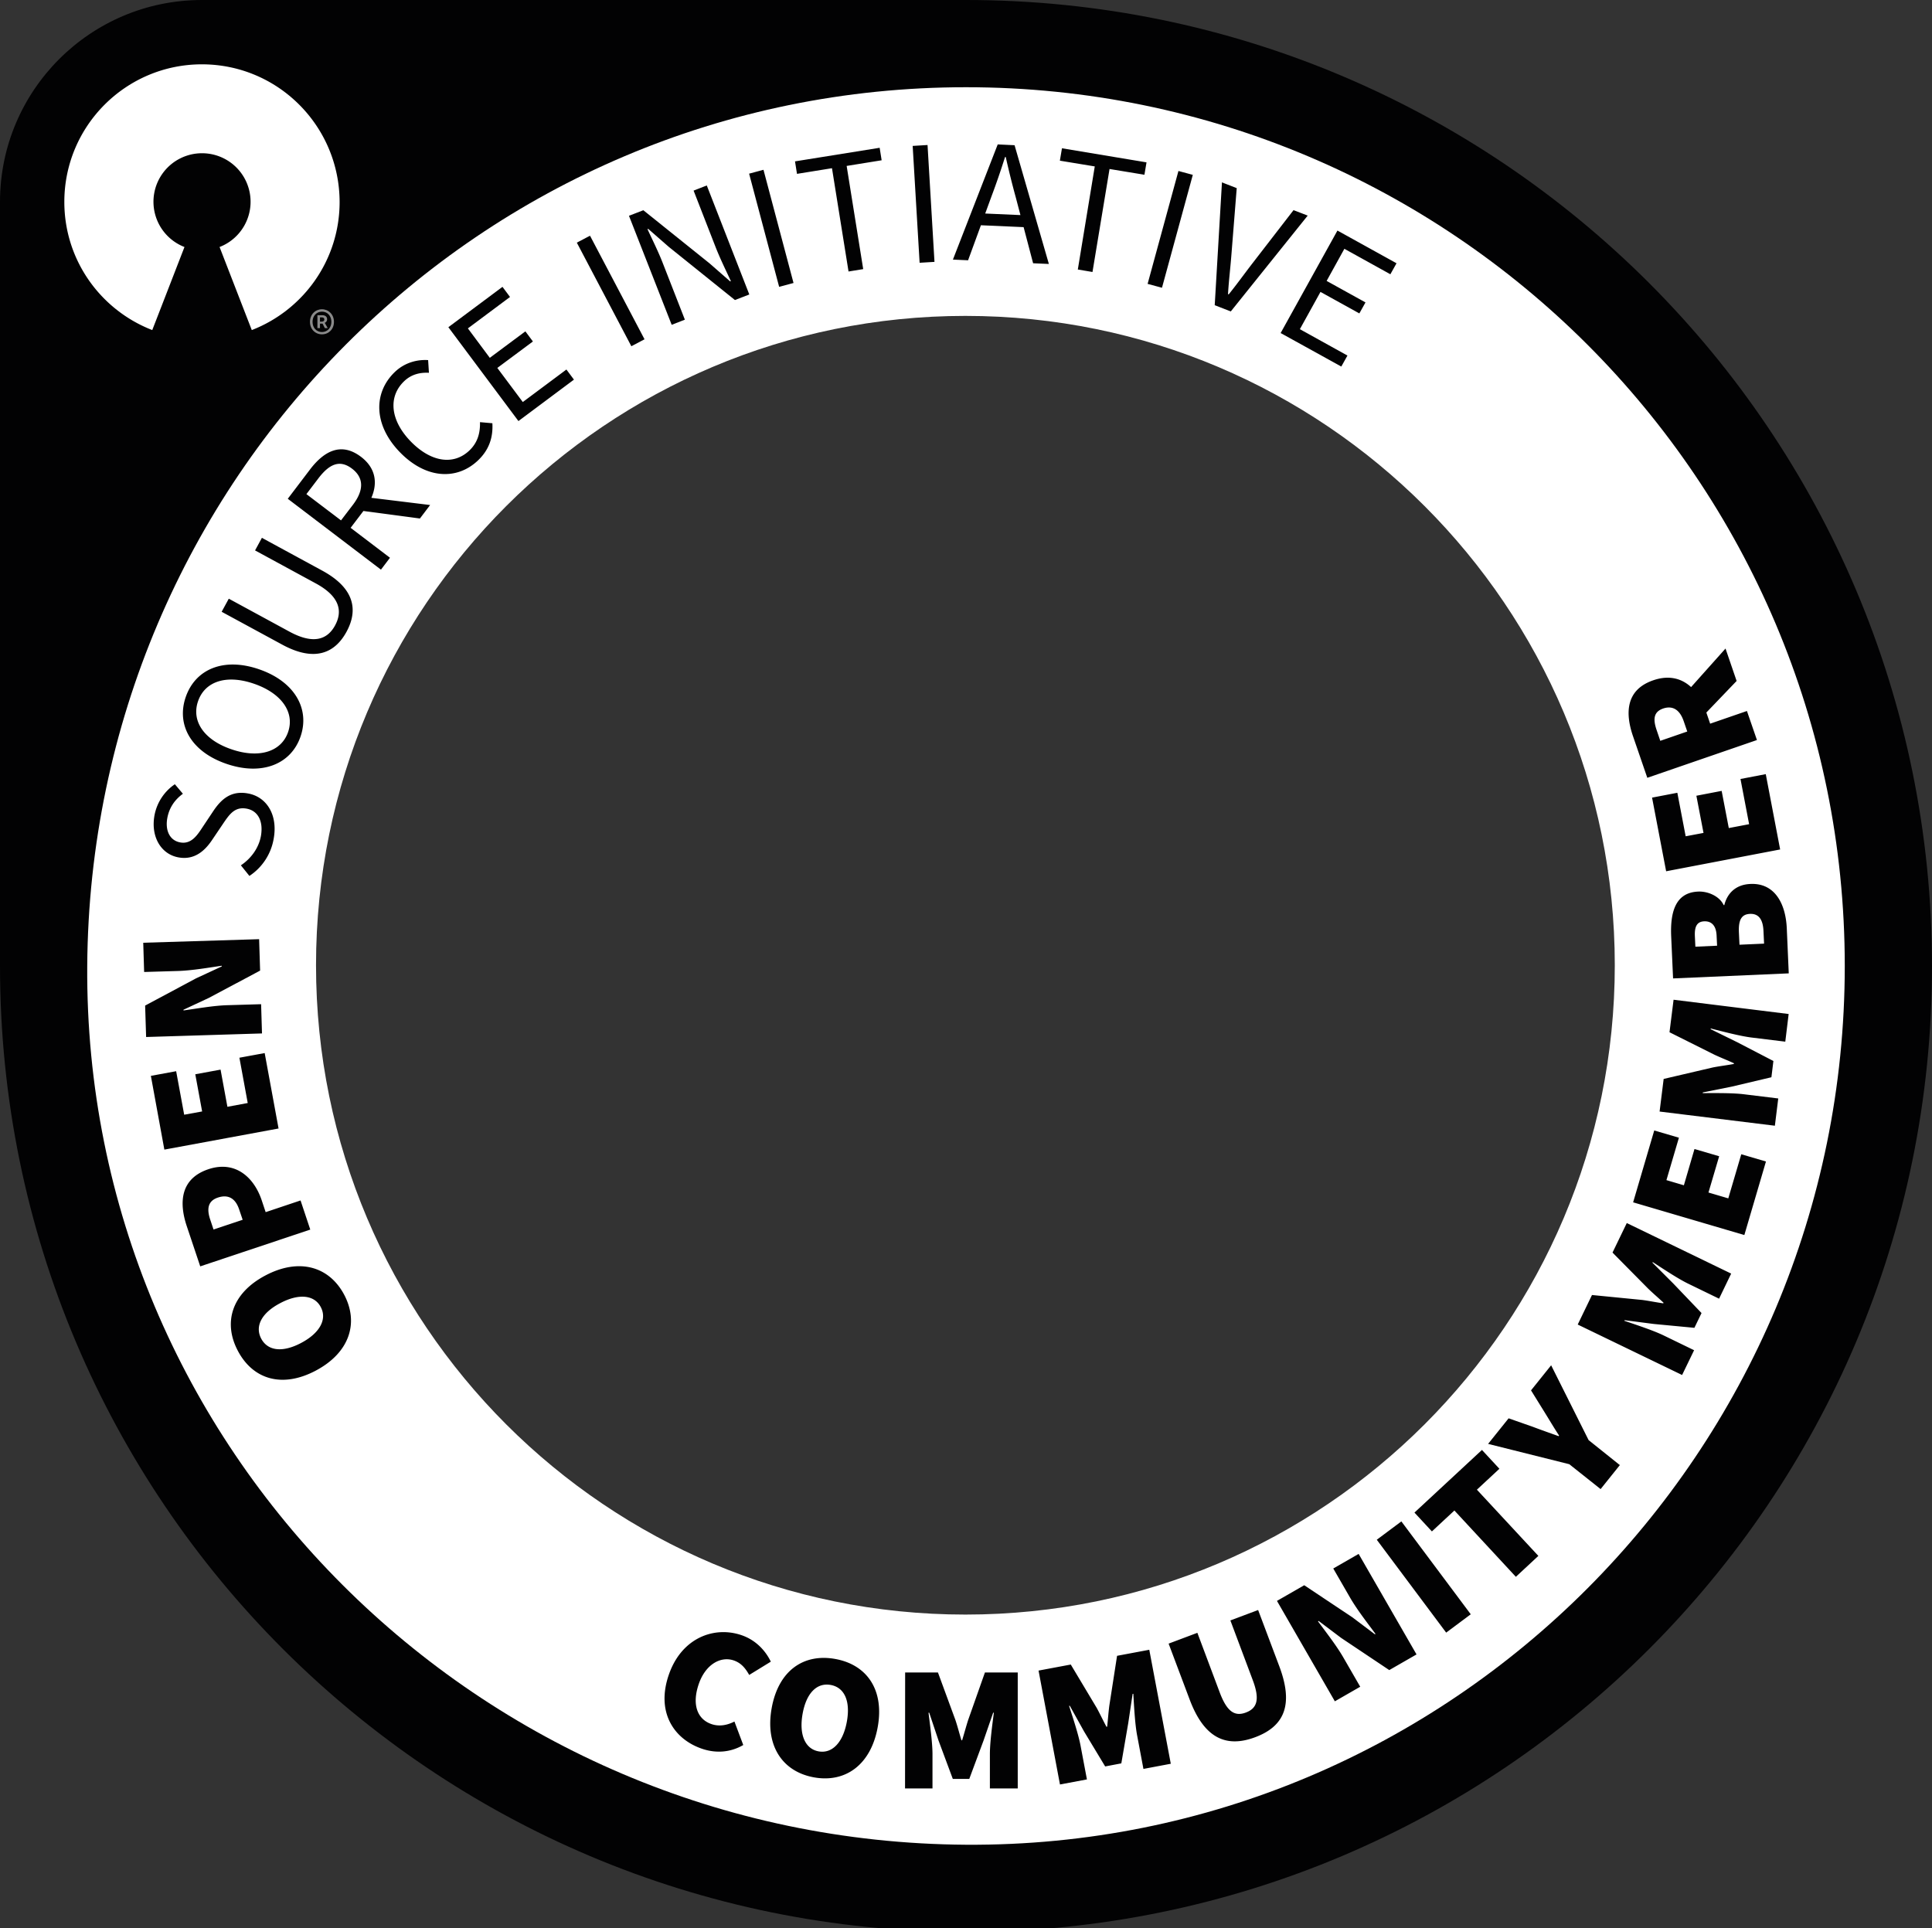 <svg version="1.1" id="Layer_1" xmlns="http://www.w3.org/2000/svg" x="0" y="0" viewBox="0 0 194.9 194.53" xml:space="preserve">
  <rect x="0" y="0" width="194.9" height="194.53" fill="#333333" stroke="none"/>
  <path fill="#fff" d="M97.39 6.49c-50.2 0-90.9 40.7-90.9 90.9s40.7 90.9 90.9 90.9 90.9-40.7 90.9-90.9c-.01-50.21-40.7-90.9-90.9-90.9zm0 156.4c-36.18 0-65.51-29.33-65.51-65.51s29.33-65.51 65.51-65.51c36.18 0 65.51 29.33 65.51 65.51s-29.34 65.51-65.51 65.51z"/>
  <path fill="#020203" d="M97.45 0H20.37C9.12 0 0 9.12 0 20.37v77.09c0 53.82 43.63 97.45 97.45 97.45s97.45-43.63 97.45-97.45S151.27 0 97.45 0zm0 186.11c-49.23-.32-88.98-40.07-88.65-88.66C9.13 48.49 48.49 8.8 97.45 8.8s88.65 39.69 88.65 88.65-39.69 88.97-88.65 88.66z"/>
  <path fill="#8a8a8a" d="M31.27 32.47c0-.75.54-1.27 1.21-1.27.66 0 1.21.52 1.21 1.27s-.54 1.26-1.21 1.26c-.67 0-1.21-.51-1.21-1.26zm2.16 0c0-.61-.41-1.03-.95-1.03s-.95.43-.95 1.03c0 .61.41 1.03.95 1.03.53 0 .95-.42.95-1.03zm-1.42-.67h.49c.27 0 .5.11.5.42 0 .16-.1.3-.24.35l.3.53h-.29l-.23-.45h-.26v.45h-.26v-1.3zm.43.65c.17 0 .28-.07.28-.21 0-.13-.07-.22-.26-.22h-.18v.43h.16z"/>
  <path fill="#fff" d="M20.37 6.49c-7.66 0-13.88 6.21-13.88 13.88 0 5.9 3.68 10.92 8.87 12.93 1.12-2.88 2.35-6.06 3.25-8.38a4.895 4.895 0 0 1 1.77-9.46 4.895 4.895 0 0 1 1.77 9.46l3.25 8.38c5.18-2.01 8.86-7.03 8.86-12.93-.02-7.67-6.23-13.88-13.89-13.88z"/>
  <path fill="#020203" d="M31.85 138.28c-3.4 1.8-6.34.87-7.85-1.99-1.52-2.86-.62-5.82 2.77-7.61 3.4-1.8 6.43-.92 7.95 1.94 1.51 2.86.53 5.86-2.87 7.66zm-3.6-6.8c-1.88.99-2.55 2.33-1.9 3.57.66 1.24 2.14 1.43 4.02.44 1.88-.99 2.65-2.38 1.99-3.62-.65-1.25-2.24-1.39-4.11-.39zm-8.05-3.72-1.36-4.06c-.81-2.42-.62-4.8 2.18-5.74 2.71-.91 4.6.81 5.38 3.13l.4 1.2 3.52-1.18.98 2.94-11.1 3.71zm3.92-5.76c-.39-1.16-1.15-1.51-2.14-1.18-.99.33-1.15 1.11-.77 2.23l.33.99 2.94-.98-.36-1.06zm-7.54-6.02-1.36-7.44 2.55-.47.81 4.39 1.81-.33-.69-3.75 2.55-.47.69 3.75 2.05-.38-.84-4.57 2.55-.47 1.4 7.61-11.52 2.13zm-1.84-11.36-.1-3.17 5.14-2.75 2.59-1.2v-.07c-1.25.18-3.01.49-4.45.53l-3.38.1-.09-2.95 11.69-.36.1 3.17-5.16 2.75-2.57 1.2v.07c1.33-.18 3.01-.49 4.45-.53l3.38-.1.09 2.95-11.69.36zm10.42-16.25-.86-1.07c1.02-.68 1.8-1.74 2.02-2.95.27-1.53-.32-2.57-1.45-2.77-1.19-.21-1.72.56-2.4 1.57l-1.04 1.54c-.66 1-1.71 2.12-3.42 1.81-1.78-.32-2.81-2.1-2.43-4.22.25-1.38 1.07-2.5 2.06-3.16l.81.96c-.8.59-1.37 1.37-1.57 2.44-.24 1.3.27 2.29 1.31 2.47 1.12.2 1.72-.74 2.27-1.58l1.02-1.53c.82-1.24 1.81-2.15 3.54-1.83 1.84.33 3.03 2.11 2.59 4.56a5.628 5.628 0 0 1-2.45 3.76zm-2.32-11.31c-3.58-1.23-5.07-3.95-4.1-6.75.97-2.8 3.82-4.02 7.39-2.79 3.58 1.23 5.15 3.98 4.19 6.78s-3.9 3.99-7.48 2.76zm2.78-8.08c-2.78-.96-4.95-.24-5.64 1.76-.69 1.99.58 3.9 3.36 4.85 2.78.96 5.03.26 5.72-1.73.69-1.99-.65-3.92-3.44-4.88zm2.84-3.95-6.1-3.31.72-1.32 6.13 3.33c2.49 1.35 3.85.73 4.59-.63.75-1.38.55-2.89-1.94-4.24l-6.13-3.33.69-1.27 6.09 3.31c3.33 1.81 3.6 4.04 2.45 6.16s-3.17 3.11-6.5 1.3zm.57-14.71 2.24-2.95c1.46-1.92 3.19-2.77 5.15-1.28 1.88 1.43 1.74 3.49.28 5.41l-1.33 1.75 3.97 3.02-.91 1.2-9.4-7.15zm6.57.61c1.11-1.46 1.13-2.72-.09-3.65-1.24-.94-2.29-.47-3.4.99l-1.2 1.58 3.49 2.65 1.2-1.57zm.6.56.09-1.41 7.1.87-1.03 1.36-6.16-.82zm4.09-5.92c-2.63-2.75-2.62-5.98-.45-8.05 1.04-.99 2.33-1.26 3.35-1.19l.08 1.28c-.91-.05-1.78.16-2.5.85-1.61 1.54-1.42 3.89.61 6.02 2.05 2.14 4.36 2.51 5.98.96.81-.78 1.09-1.73 1.06-2.85l1.25.11c.08 1.43-.33 2.68-1.44 3.74-2.12 2.03-5.28 1.91-7.94-.87zm4.94-12.56 5.46-4.07.76 1.02-4.25 3.17 2.21 2.97L53 33.43l.76 1.02-3.59 2.67 2.57 3.44 4.4-3.28.76 1.02-5.6 4.18-7.07-9.47zm12.96-8.53 1.33-.7 5.5 10.45-1.33.7-5.5-10.45zm5.26-2.71 1.45-.56 6.68 5.36 2.08 1.82.07-.03c-.5-1.08-1.09-2.28-1.54-3.43l-2.22-5.7 1.33-.52 4.29 11-1.45.56-6.68-5.37-2.07-1.81-.07.03c.5 1.09 1.07 2.22 1.52 3.37l2.25 5.76-1.33.52-4.31-11zm12.12-4.25 1.45-.39 3.03 11.42-1.45.39-3.03-11.42zm8.36-.55-3.53.57-.2-1.26 8.54-1.37.2 1.26-3.53.57 1.67 10.41-1.48.24-1.67-10.42zm8.14-2.25 1.5-.09.7 11.79-1.5.09-.7-11.79zm8.58-.15 1.7.08 3.46 11.98-1.59-.07-1.76-6.69a84.69 84.69 0 0 1-1-4.03h-.07c-.43 1.35-.86 2.62-1.35 3.92l-2.38 6.5-1.53-.07 4.52-11.62zm-2.21 6.93 5.43.24-.05 1.2-5.43-.24.05-1.2zm12-4.71-3.52-.58.21-1.25 8.53 1.42-.21 1.25-3.52-.58-1.72 10.39-1.48-.25 1.71-10.4zm8.44.46 1.45.39-3.11 11.39-1.45-.39 3.11-11.39zm4.39 1.15 1.49.58-.53 6.64c-.11 1.45-.26 2.6-.35 4.05l.07.03c.91-1.13 1.58-2.08 2.47-3.23l4.07-5.27 1.43.55-7.76 9.67-1.62-.63.73-12.39zm11.65 4.86 5.96 3.3-.62 1.11-4.64-2.57-1.79 3.24 3.92 2.17-.62 1.11-3.92-2.17-2.08 3.76 4.8 2.66-.62 1.11-6.12-3.38 5.73-10.34zM67.48 168.93c1.29-3.7 4.58-4.92 7.36-3.95 1.46.51 2.41 1.6 2.92 2.66l-2.18 1.34c-.38-.67-.8-1.2-1.55-1.46-1.29-.45-2.83.35-3.53 2.35-.72 2.07-.17 3.56 1.25 4.06.85.3 1.68.09 2.34-.25l.89 2.37c-1.31.76-2.78.86-4.21.36-2.81-.98-4.61-3.7-3.29-7.48zm10.37 3.38c.69-3.79 3.24-5.52 6.42-4.94 3.19.58 4.96 3.12 4.27 6.89-.69 3.79-3.26 5.63-6.44 5.05s-4.94-3.21-4.25-7zm7.58 1.38c.38-2.09-.25-3.45-1.63-3.7s-2.45.8-2.83 2.89c-.38 2.09.23 3.56 1.61 3.81 1.38.25 2.47-.91 2.85-3zm5.88-4.96h3.31l1.76 4.79c.22.65.4 1.37.61 2.05h.07c.21-.68.4-1.4.61-2.05l1.69-4.79h3.31v11.7h-2.81v-3.46c0-1.19.25-3.01.4-4.18h-.07l-.97 2.81-1.44 3.87h-1.66l-1.44-3.87-.94-2.81h-.07c.14 1.17.4 2.99.4 4.18v3.46H91.3l.01-11.7zm13.46-.19 3.25-.61 2.62 4.38c.33.6.64 1.27.98 1.9l.07-.01c.08-.71.13-1.45.22-2.13l.78-5.02 3.25-.61 2.17 11.5-2.76.52-.64-3.4c-.22-1.17-.31-3-.38-4.18l-.07.01-.44 2.94-.7 4.07-1.63.31-2.13-3.53-1.44-2.59-.07.01c.36 1.12.94 2.86 1.16 4.03l.64 3.39-2.72.51-2.16-11.49zm15.25 2.94-2.13-5.66 2.9-1.09 2.25 6c.73 1.95 1.51 2.47 2.65 2.04s1.42-1.34.68-3.29l-2.25-6 2.8-1.05 2.13 5.66c1.41 3.74.65 6.02-2.42 7.17s-5.2-.05-6.61-3.78zm8.8-9.97 2.75-1.58 4.85 3.23 2.28 1.72.06-.04c-.75-1.02-1.85-2.42-2.57-3.67l-1.69-2.93 2.56-1.47 5.84 10.14-2.75 1.58-4.86-3.25-2.27-1.71-.06.04c.79 1.08 1.85 2.42 2.57 3.67l1.69 2.93-2.56 1.47-5.84-10.13zm10.07-6.17 2.48-1.85 7 9.37-2.48 1.85-7-9.37zm7.83-2.95-2.27 2.11-1.76-1.9 6.81-6.32 1.76 1.9-2.27 2.11 6.2 6.68-2.27 2.11-6.2-6.69zm11.59-4.67-8.19-2.05 2.07-2.58 2.45.86c.87.33 1.68.61 2.59.94l.05-.06c-.53-.81-.97-1.56-1.46-2.35l-1.37-2.21 2.03-2.53 3.78 7.55 3.15 2.52-1.94 2.42-3.16-2.51zm.85-14.09 1.44-2.98 5.08.5c.68.09 1.4.24 2.11.34l.03-.06c-.52-.49-1.09-.97-1.58-1.45l-3.57-3.61 1.44-2.98 10.53 5.1-1.22 2.53-3.11-1.51c-1.07-.52-2.59-1.54-3.58-2.18l-.03.06 2.1 2.1 2.85 2.98-.72 1.49-4.11-.39-2.93-.38-.03.06c1.12.38 2.86.95 3.93 1.46l3.11 1.51-1.21 2.5-10.53-5.09zm5.59-12.33 2.13-7.25 2.49.73-1.26 4.28 1.76.52 1.07-3.66 2.49.73-1.08 3.66 2 .59 1.31-4.45 2.49.73-2.18 7.42-11.22-3.3zm2.67-9.16.41-3.29 4.97-1.16c.67-.13 1.41-.22 2.11-.35l.01-.07c-.65-.3-1.34-.57-1.96-.86l-4.54-2.27.41-3.28 11.61 1.44-.34 2.79-3.43-.42c-1.18-.15-2.95-.62-4.09-.91l-.01.07 2.67 1.31 3.66 1.9-.2 1.64-4.02.95-2.9.58-.01.07c1.18 0 3.01-.03 4.19.12l3.43.42-.34 2.75-11.63-1.43zm1.36-13.43-.19-4.21c-.11-2.45.41-4.45 2.71-4.55 1.01-.05 2.18.48 2.58 1.36h.07c.28-1.13 1.1-2.07 2.64-2.13 2.41-.11 3.54 1.93 3.66 4.45l.2 4.57-11.67.51zm4.39-4.34c-.05-1.01-.53-1.45-1.25-1.42-.72.03-.99.51-.94 1.52l.05 1.04 2.19-.1-.05-1.04zm4.73-.43c-.05-1.22-.51-1.78-1.37-1.74-.86.04-1.16.63-1.11 1.85l.06 1.26 2.48-.11-.06-1.26zm-9.82-6.04-1.42-7.43 2.55-.49.84 4.39 1.8-.34-.72-3.75 2.55-.49.72 3.75 2.05-.39-.87-4.56 2.55-.49 1.45 7.6-11.5 2.2zm-1.9-9.43-1.44-4.19c-.82-2.38-.71-4.71 2.05-5.65 2.67-.92 4.48.74 5.3 3.12l.43 1.26 3.71-1.28 1.01 2.93-11.06 3.81zm3.67-5.72c-.4-1.16-1.12-1.59-2.07-1.27-.95.33-1.05 1.05-.65 2.2l.36 1.06 2.72-.94-.36-1.05zm1.66-.21-2.62-1.31 5.18-5.8 1.12 3.27-3.68 3.84z"/>
</svg>